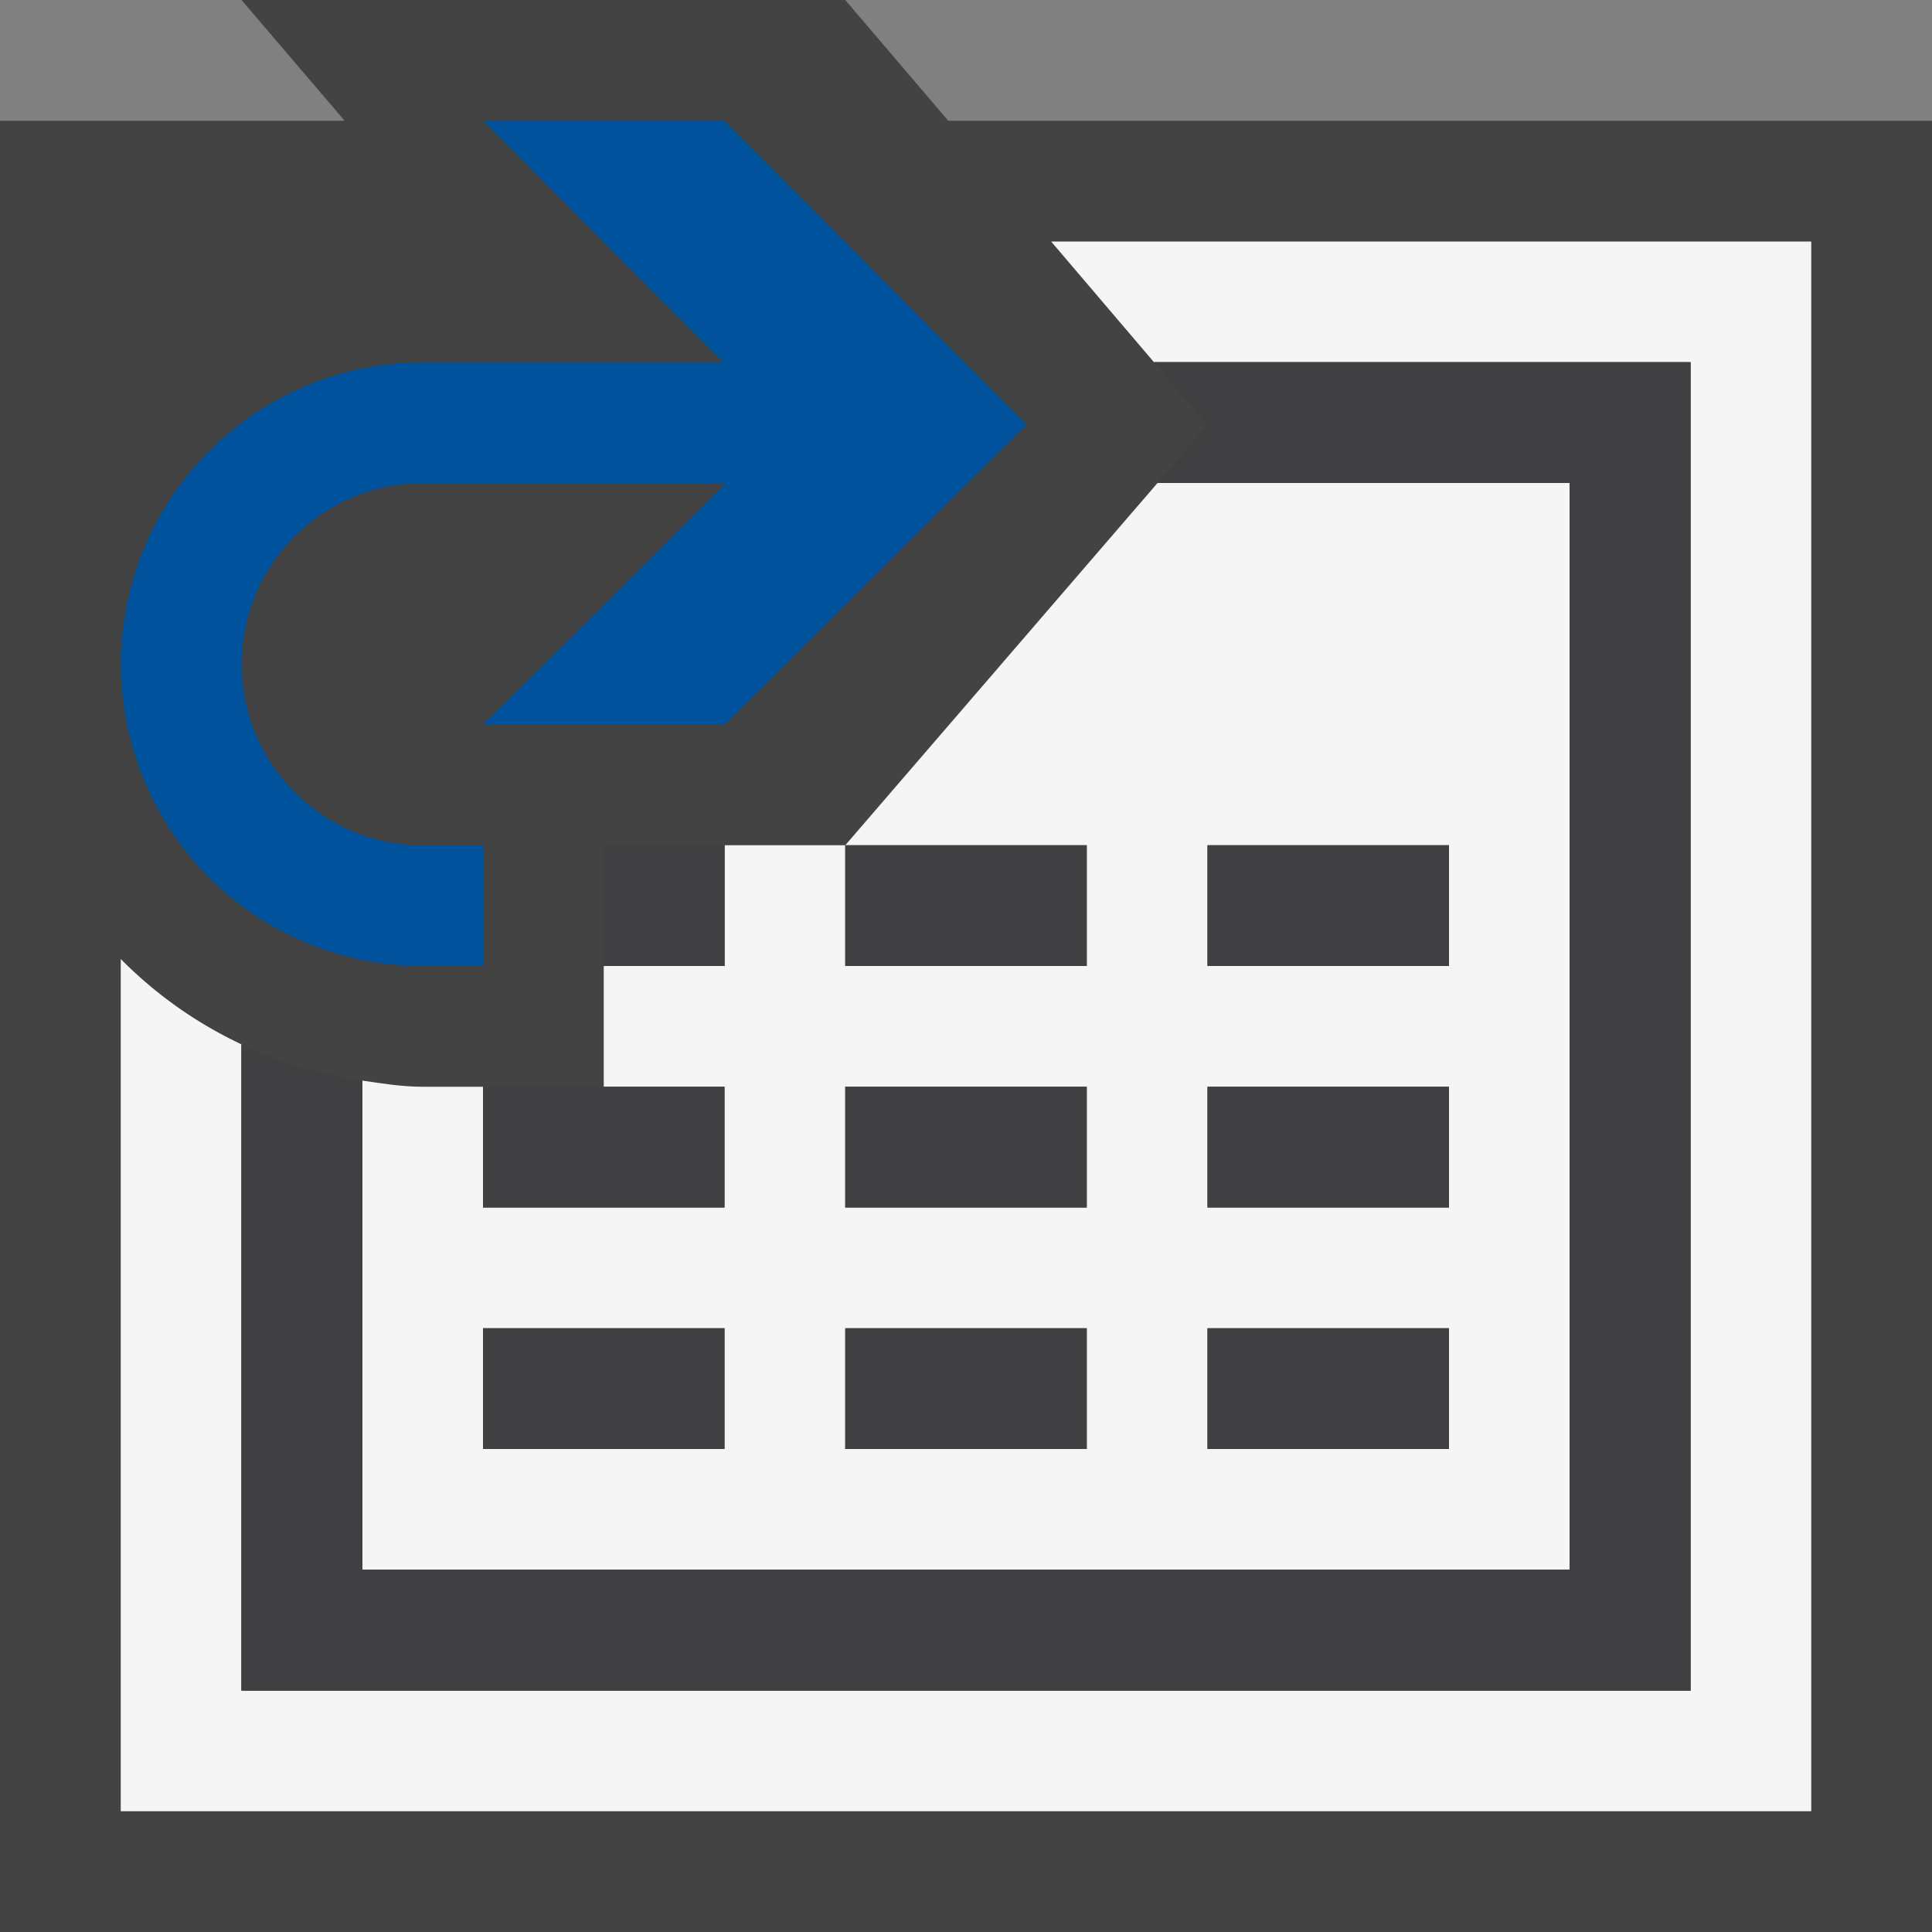 <svg xmlns="http://www.w3.org/2000/svg" viewBox="0 0 16 16"><rect x="0" y="0" width="16" height="16" fill="#808080" stroke="none"/><style>.st0{opacity:0}.st0,.st1{fill:#434343}.st2{fill:#f5f5f5}.st3{fill:#403F41}.st4{fill:#00539c}</style><g id="outline"><path class="st0" d="M0 0h16v16H0z"/><path class="st1" d="M7.853 1L7 0H2l.854 1H0v15h16V1z"/></g><g id="icon_x5F_bg"><path class="st2" d="M8.705 2l.852 1H14v11H2V8.649a3.502 3.502 0 0 1-1-.707V15h14V2H8.705z"/><path class="st2" d="M13 13V4H9.586L7 7h2v1H7V7H6v1H5v1h1v1H4V9h-.5c-.171 0-.335-.027-.5-.051V13h10zm-3-6h2v1h-2V7zm0 2h2v1h-2V9zm0 2h2v1h-2v-1zM7 9h2v1H7V9zm0 2h2v1H7v-1zm-3 0h2v1H4v-1z"/><path class="st3" d="M5 7h1v1H5z"/><path class="st3" d="M14 14V3H9.557l.443.52-.414.48H13v9H3V8.949a3.45 3.45 0 0 1-1-.3V14h12z"/></g><path class="st4" d="M6 1H4l1.988 2H3.5a2.5 2.5 0 1 0 0 5H4V7h-.5C2.673 7 2 6.327 2 5.5S2.673 4 3.5 4h2.513L4 6h2l2.5-2.485L6 1z" id="color_x5F_action"/><g id="icon_x5F_fg"><path class="st3" d="M6 10H4V9h2zM5 7h1v1H5zM7 11h2v1H7zM7 7h2v1H7zM4 11h2v1H4zM10 11h2v1h-2zM7 9h2v1H7zM10 7h2v1h-2zM10 9h2v1h-2z"/><path class="st3" d="M9.557 3l.443.52-.414.48H13v9H3V8.949a3.45 3.45 0 0 1-1-.3V14h12V3H9.557z"/></g></svg>